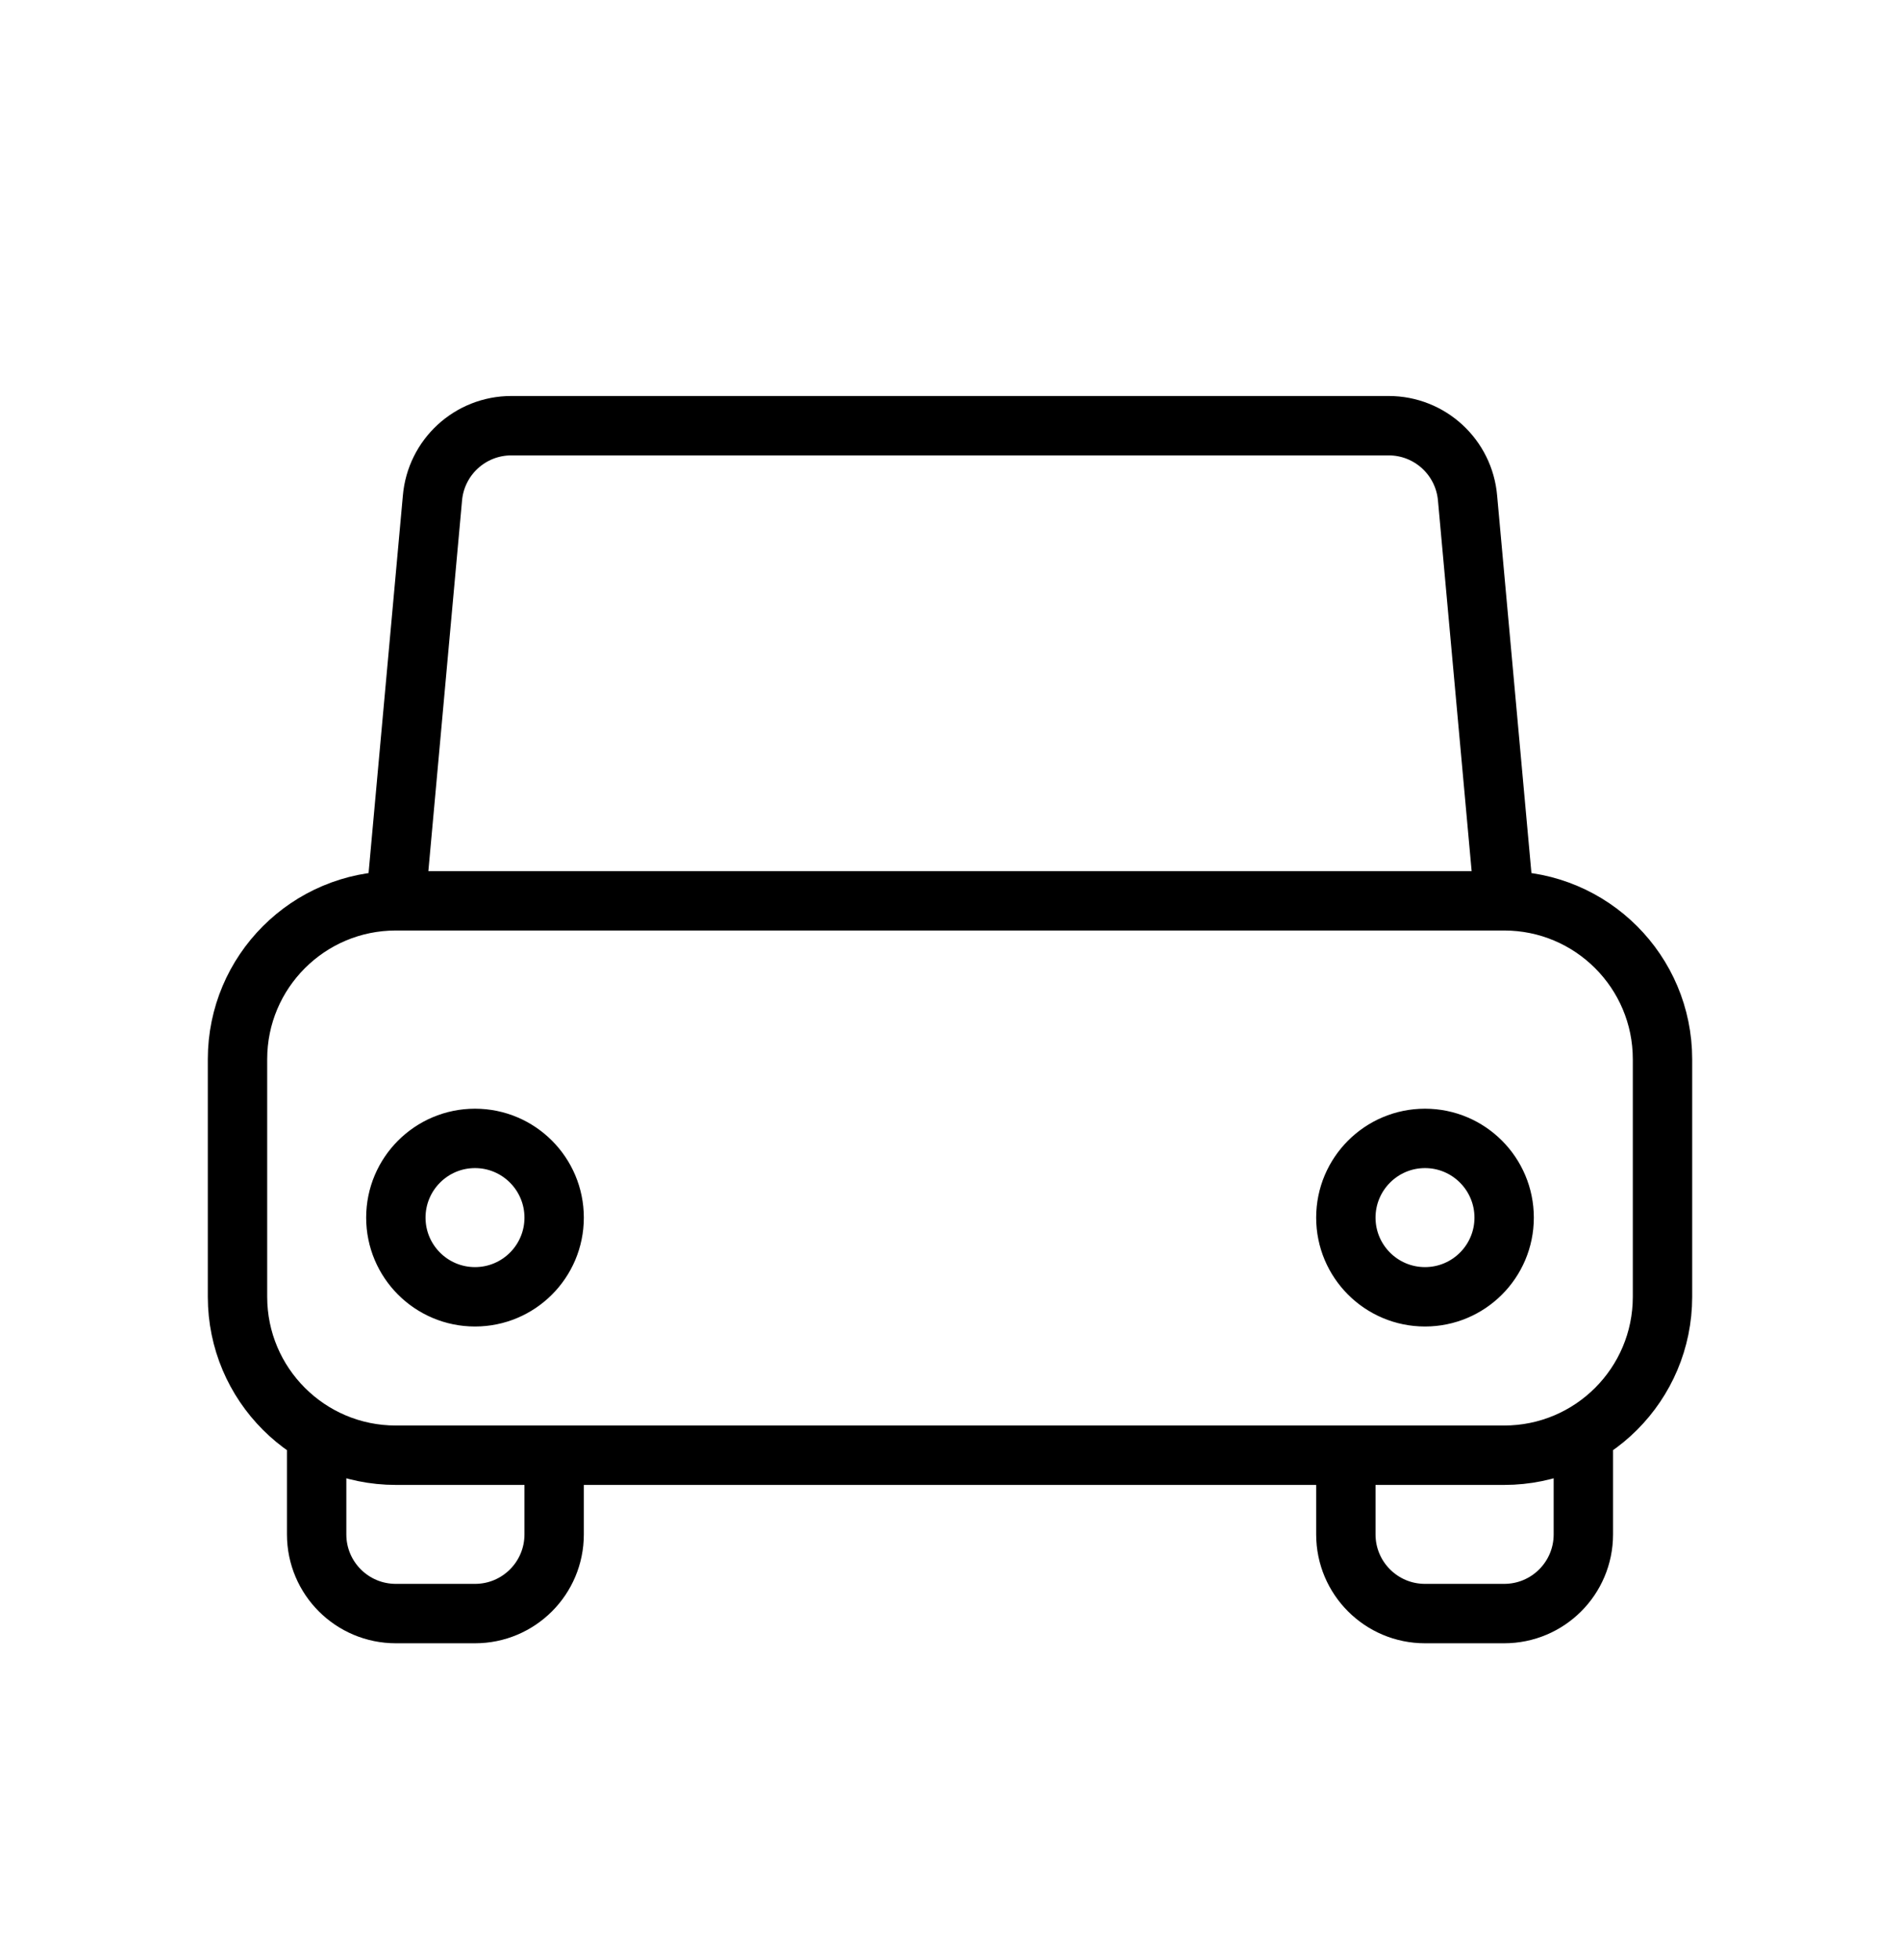 <svg width="32" height="33" viewBox="0 0 32 33" fill="none" xmlns="http://www.w3.org/2000/svg">
<path d="M25.333 15.166H6.667M25.333 15.166C26.806 15.166 28 16.36 28 17.833V21.833C28 23.306 26.806 24.5 25.333 24.5H6.667C5.194 24.5 4 23.306 4 21.833V17.833C4 16.36 5.194 15.166 6.667 15.166M25.333 15.166L24.717 8.39C24.659 7.698 24.082 7.167 23.388 7.167H8.612C7.918 7.167 7.341 7.698 7.283 8.39L6.667 15.166M5.333 24.143V25.833C5.333 26.57 5.93 27.166 6.667 27.166H8C8.736 27.166 9.333 26.57 9.333 25.833V24.5M22.667 24.5V25.833C22.667 26.57 23.264 27.166 24 27.166H25.333C26.07 27.166 26.667 26.57 26.667 25.833V24.143M25.333 20.5C25.333 21.236 24.736 21.833 24 21.833C23.264 21.833 22.667 21.236 22.667 20.5C22.667 19.764 23.264 19.166 24 19.166C24.736 19.166 25.333 19.764 25.333 20.5ZM9.333 20.5C9.333 21.236 8.736 21.833 8 21.833C7.264 21.833 6.667 21.236 6.667 20.5C6.667 19.764 7.264 19.166 8 19.166C8.736 19.166 9.333 19.764 9.333 20.5Z" stroke="currentColor"/>
</svg>
